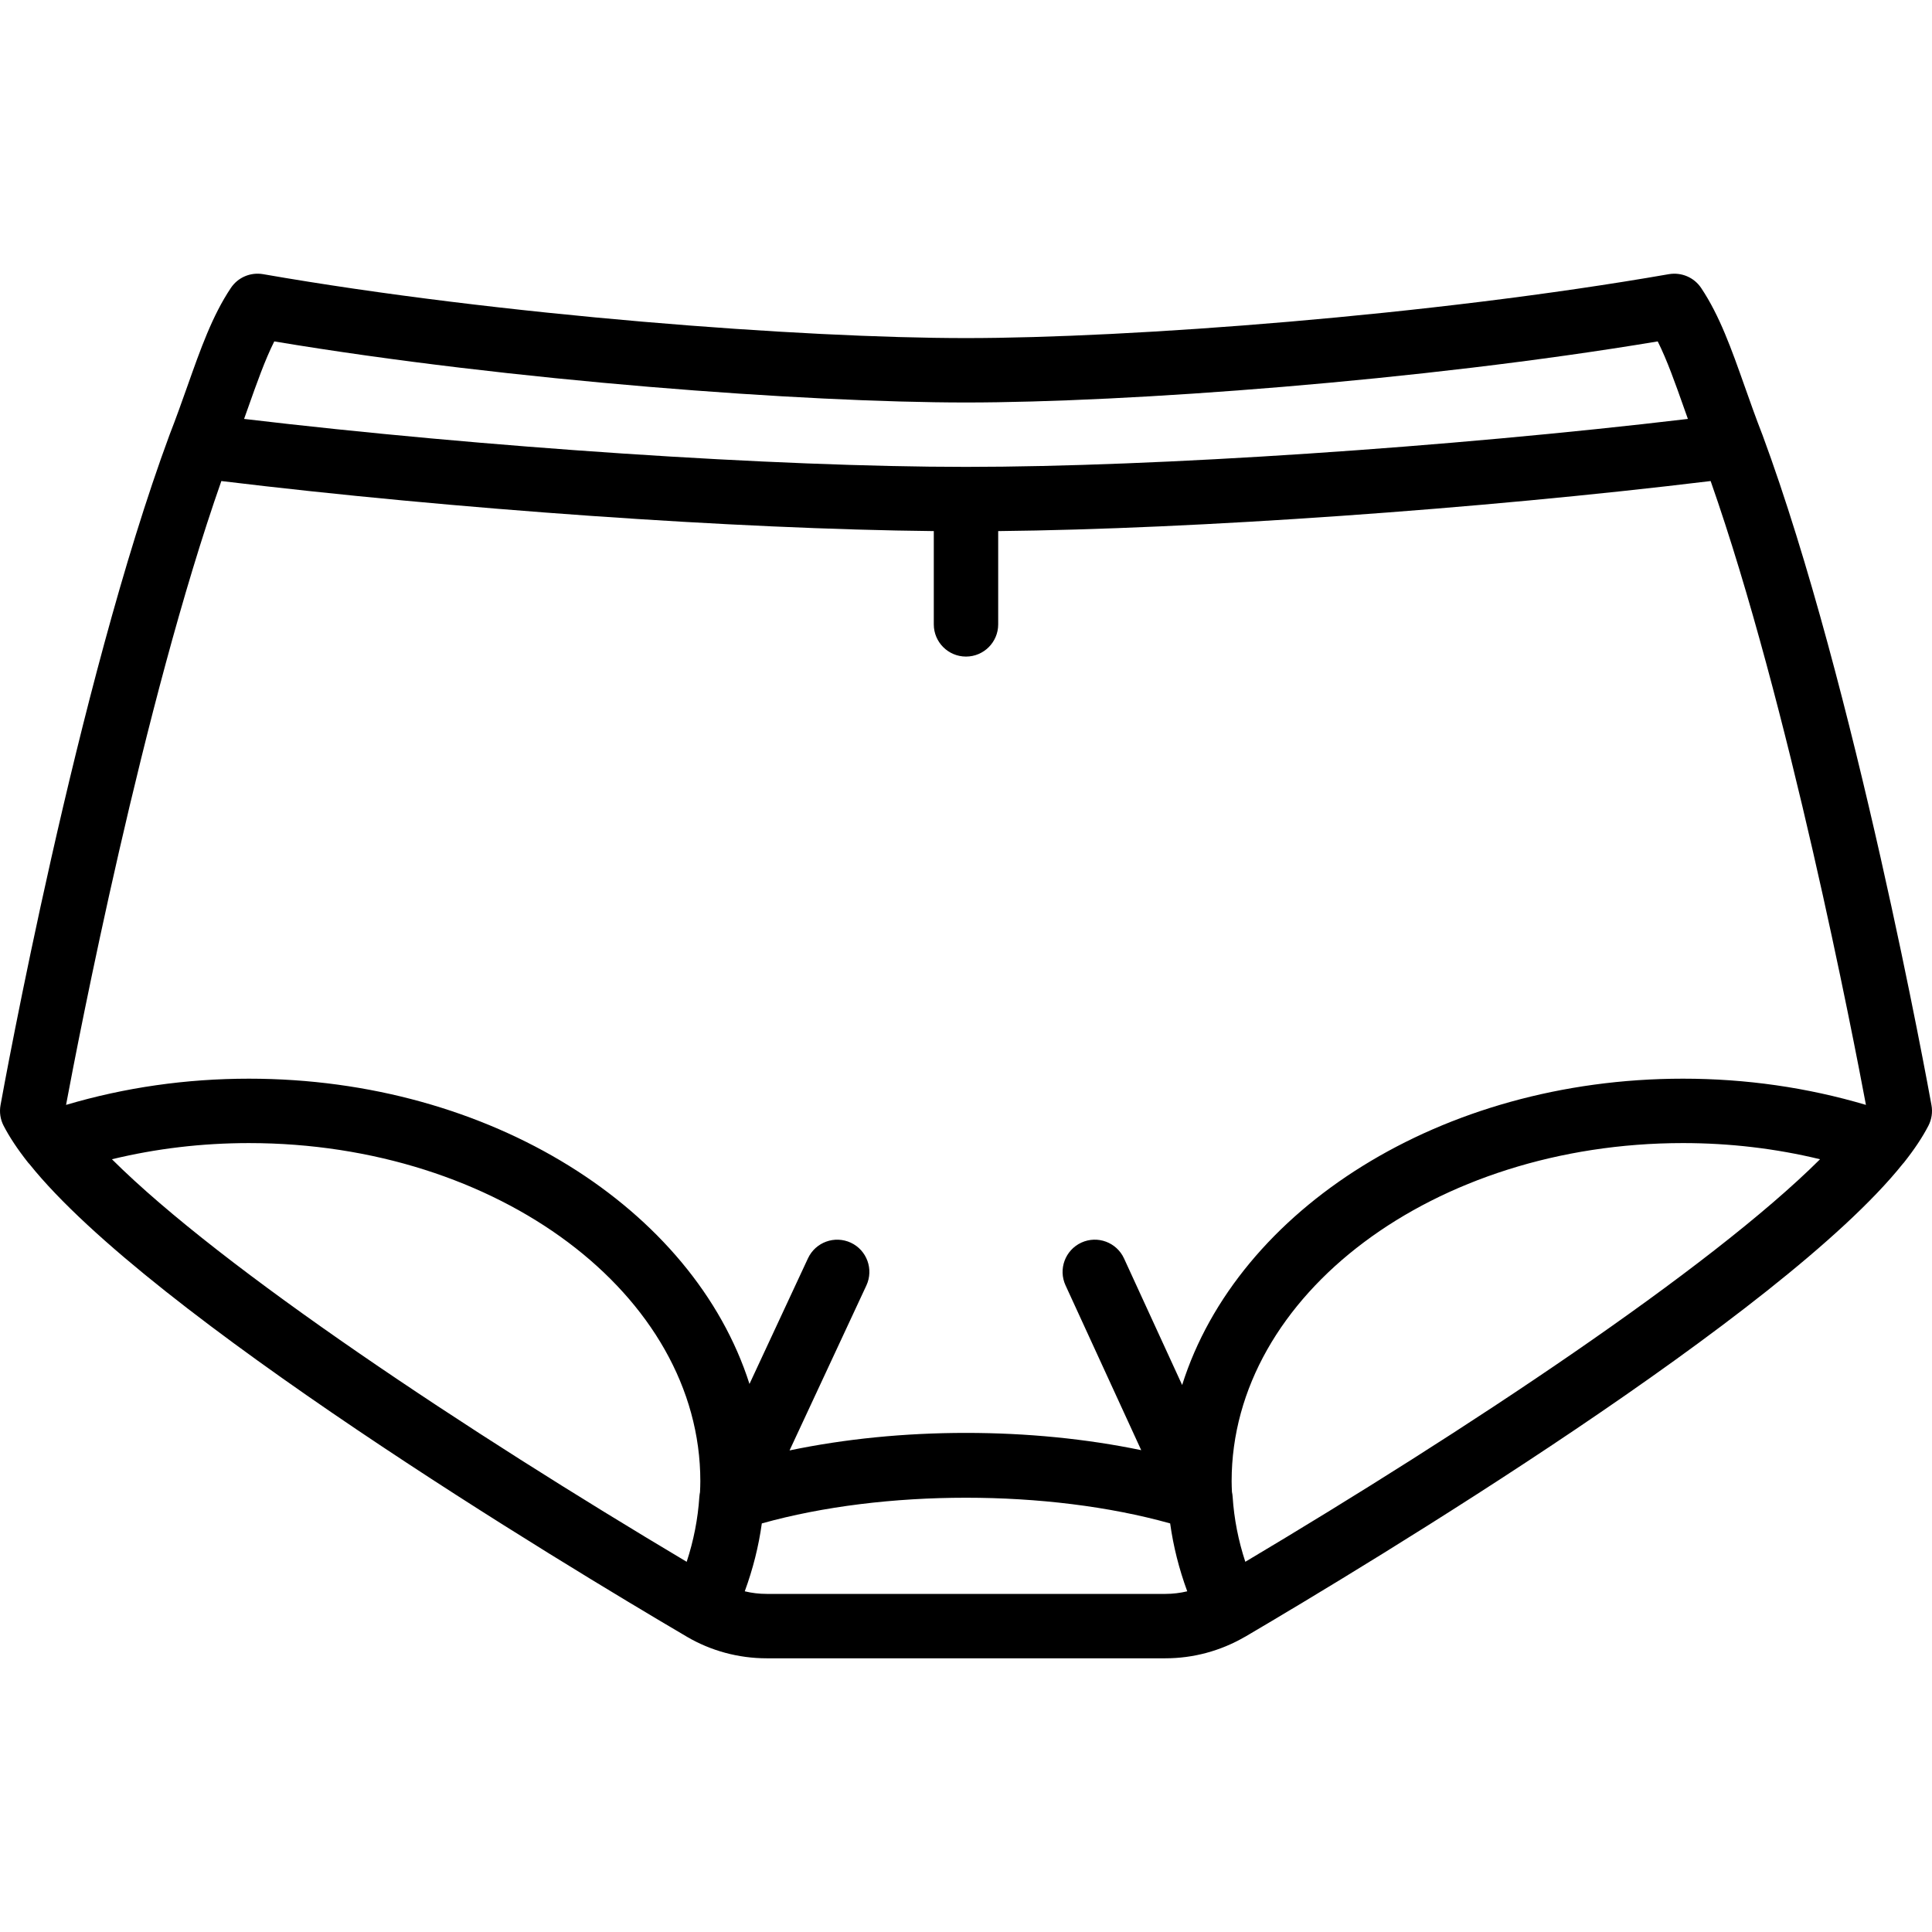 <?xml version="1.0" encoding="iso-8859-1"?>
<!-- Generator: Adobe Illustrator 19.0.0, SVG Export Plug-In . SVG Version: 6.00 Build 0)  -->
<svg xmlns="http://www.w3.org/2000/svg" xmlns:xlink="http://www.w3.org/1999/xlink" version="1.1" id="Layer_1" x="0px" y="0px" viewBox="0 0 511.998 511.998" style="enable-background:new 0 0 511.998 511.998;" xml:space="preserve">
<g>
	<g>
		<path d="M511.858,292.874c-0.811-4.497-20.181-111.078-44.8-177.655c-0.014-0.039-0.033-0.075-0.047-0.113    c-0.004-0.01-0.006-0.019-0.01-0.029c-1.707-4.369-3.191-8.593-4.608-12.587c-3.576-10.103-6.665-18.825-11.563-26.163    c-1.877-2.807-5.205-4.233-8.568-3.669C379.21,83.657,299.235,89.596,255.997,89.596S132.784,83.657,69.731,72.657    c-3.362-0.572-6.69,0.853-8.559,3.669c-4.907,7.339-7.987,16.06-11.563,26.163c-1.417,3.994-2.91,8.218-4.617,12.587    c-0.009,0.023-0.014,0.047-0.023,0.07c-0.009,0.025-0.021,0.048-0.031,0.073C20.321,181.796,0.95,288.377,0.14,292.874    c-0.341,1.86-0.051,3.772,0.811,5.444c1.587,3.063,3.721,6.272,6.511,9.805c0.102,0.128,0.223,0.234,0.331,0.356    c31.998,40.006,141.275,105.894,174.168,125.23c0.016,0.009,0.03,0.021,0.046,0.03c6.374,3.746,13.696,5.726,21.163,5.726h105.66    c7.35,0,14.556-1.928,20.981-5.634c0.063-0.035,0.128-0.06,0.191-0.097c32.875-19.328,142.405-85.384,174.292-125.355    c0.076-0.089,0.163-0.163,0.236-0.255c2.799-3.533,4.932-6.741,6.519-9.805C511.909,296.646,512.199,294.735,511.858,292.874z     M330.019,413.888c-1.842-5.604-2.976-11.366-3.357-17.218c-0.029-0.438-0.091-0.868-0.183-1.287    c-0.043-0.952-0.085-1.905-0.085-2.857c0-49.399,53.666-89.6,119.62-89.6c12.417,0,24.58,1.444,36.318,4.284    C453.022,336.408,387.854,379.47,330.019,413.888z M72.684,90.475c63.019,10.522,140.698,16.188,183.313,16.188    s120.294-5.666,183.313-16.188c2.475,4.949,4.617,10.982,6.989,17.707c0.331,0.933,0.668,1.881,1.009,2.837    c-63.615,7.548-140.709,12.709-191.314,12.709c-50.589,0-127.692-5.161-191.308-12.709c0.341-0.955,0.678-1.903,1.009-2.836    C68.076,101.457,70.209,95.424,72.684,90.475z M58.661,127.481c61.538,7.468,136.64,12.728,188.803,13.264v24.721    c0,4.71,3.823,8.533,8.533,8.533s8.533-3.823,8.533-8.533v-24.721c52.172-0.536,127.277-5.796,188.805-13.264    c20.77,59.153,37.854,147.712,41.156,165.325c-15.548-4.608-31.821-6.946-48.478-6.946c-64.113,0-118.051,34.633-132.733,81.18    l-15.398-33.537c-1.971-4.292-7.031-6.161-11.315-4.198c-4.275,1.971-6.161,7.04-4.19,11.324l20.058,43.68    c-14.514-3.01-30.264-4.576-46.439-4.576c-16.293,0-32.154,1.591-46.756,4.645l20.356-43.707c1.988-4.275,0.145-9.353-4.13-11.349    c-4.275-1.971-9.344-0.136-11.341,4.139L198.62,366.76c-14.807-46.406-68.654-80.9-132.646-80.9    c-16.648,0-32.93,2.338-48.469,6.946C20.799,275.193,37.874,186.66,58.661,127.481z M185.509,395.44    c-0.001,0.005-0.001,0.01-0.002,0.014c-0.078,0.368-0.129,0.737-0.157,1.106c-0.003,0.037-0.013,0.073-0.016,0.11    c-0.38,5.853-1.514,11.615-3.355,17.22c-57.839-34.436-123.012-77.497-152.315-106.679c11.738-2.841,23.9-4.285,36.31-4.285    c65.963,0,119.62,40.201,119.62,89.6C185.595,393.498,185.553,394.469,185.509,395.44z M203.168,422.398    c-1.965,0-3.904-0.229-5.8-0.687c2.176-5.928,3.687-11.938,4.521-17.99c32.415-9.077,75.797-9.078,108.214-0.001    c0.835,6.053,2.349,12.063,4.528,17.992c-1.889,0.45-3.828,0.688-5.802,0.688H203.168z"/>
	</g>
</g>
<g>
</g>
<g>
</g>
<g>
</g>
<g>
</g>
<g>
</g>
<g>
</g>
<g>
</g>
<g>
</g>
<g>
</g>
<g>
</g>
<g>
</g>
<g>
</g>
<g>
</g>
<g>
</g>
<g>
</g>
</svg>
